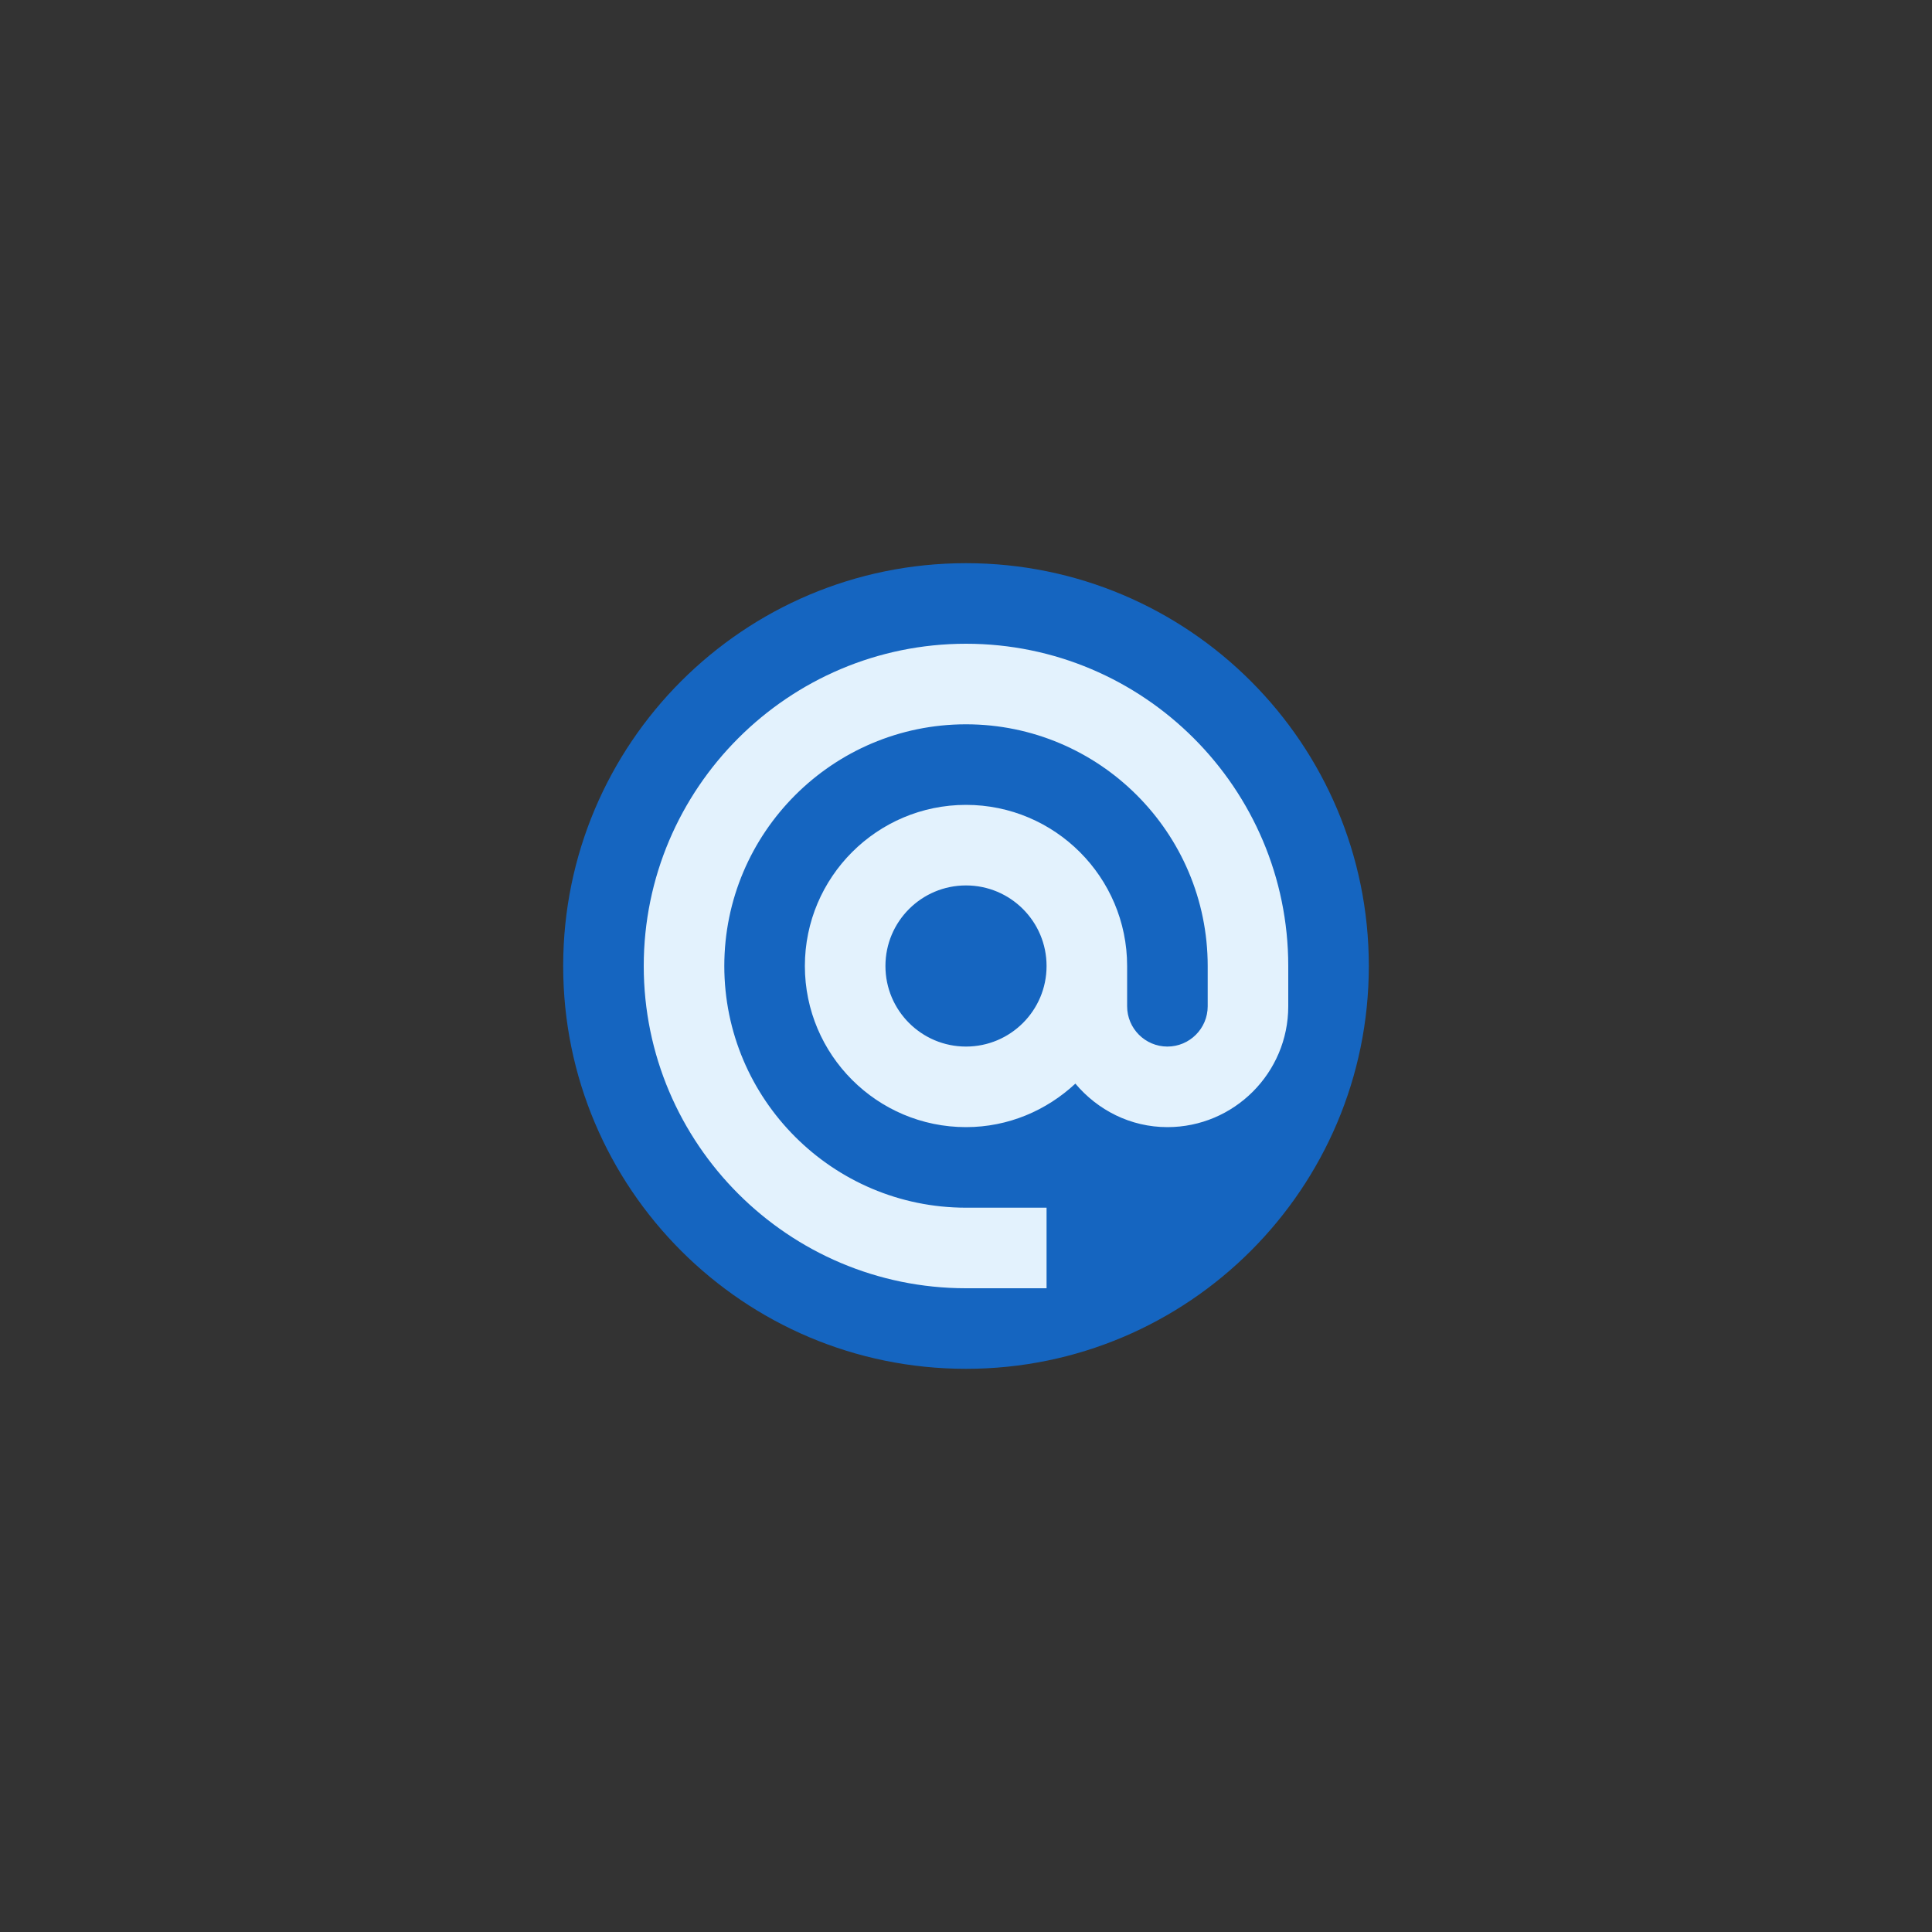 <?xml version="1.0" encoding="UTF-8" standalone="no" ?>
<!DOCTYPE svg PUBLIC "-//W3C//DTD SVG 1.1//EN" "http://www.w3.org/Graphics/SVG/1.1/DTD/svg11.dtd">
<svg xmlns="http://www.w3.org/2000/svg" xmlns:xlink="http://www.w3.org/1999/xlink" version="1.1" width="400" height="400" viewBox="0 0 400 400" xml:space="preserve">
<rect x="0" y="0" width="400" height="400" fill="#333333" stroke="none"/>
<desc>Created with Fabric.js 3.6.2</desc>
<defs>
</defs>
<g transform="matrix(4.17 0 0 4.17 200 200)" id="Layer_1"  >
<path style="stroke: none; stroke-width: 1; stroke-dasharray: none; stroke-linecap: butt; stroke-dashoffset: 0; stroke-linejoin: miter; stroke-miterlimit: 4; fill: rgb(21,101,192); fill-rule: nonzero; opacity: 1;"  transform=" translate(-24, -24)" d="M 24 4 C 12.954 4 4 12.954 4 24 s 8.954 20 20 20 s 20 -8.954 20 -20 S 35.046 4 24 4 z" stroke-linecap="round" />
</g>
<g transform="matrix(4.17 0 0 4.17 200 200)" id="Layer_1"  >
<path style="stroke: none; stroke-width: 1; stroke-dasharray: none; stroke-linecap: butt; stroke-dashoffset: 0; stroke-linejoin: miter; stroke-miterlimit: 4; fill: rgb(227,242,253); fill-rule: nonzero; opacity: 1;"  transform=" translate(-24, -24)" d="M 24 8 c 8.822 0 16 7.178 16 16 v 2 c 0 3.308 -2.692 6 -6 6 c -1.84 0 -3.468 -0.85 -4.57 -2.16 C 28.002 31.17 26.1 32 24 32 c -4.412 0 -8 -3.588 -8 -8 s 3.588 -8 8 -8 s 8 3.588 8 8 v 2 c 0 1.102 0.898 2 2 2 s 2 -0.898 2 -2 v -2 c 0 -6.618 -5.382 -12 -12 -12 s -12 5.382 -12 12 s 5.382 12 12 12 h 4 v 4 h -4 c -8.822 0 -16 -7.178 -16 -16 S 15.178 8 24 8 z M 24 20 c -2.209 0 -4 1.791 -4 4 s 1.791 4 4 4 s 4 -1.791 4 -4 S 26.209 20 24 20 z" stroke-linecap="round" />
</g>
</svg>